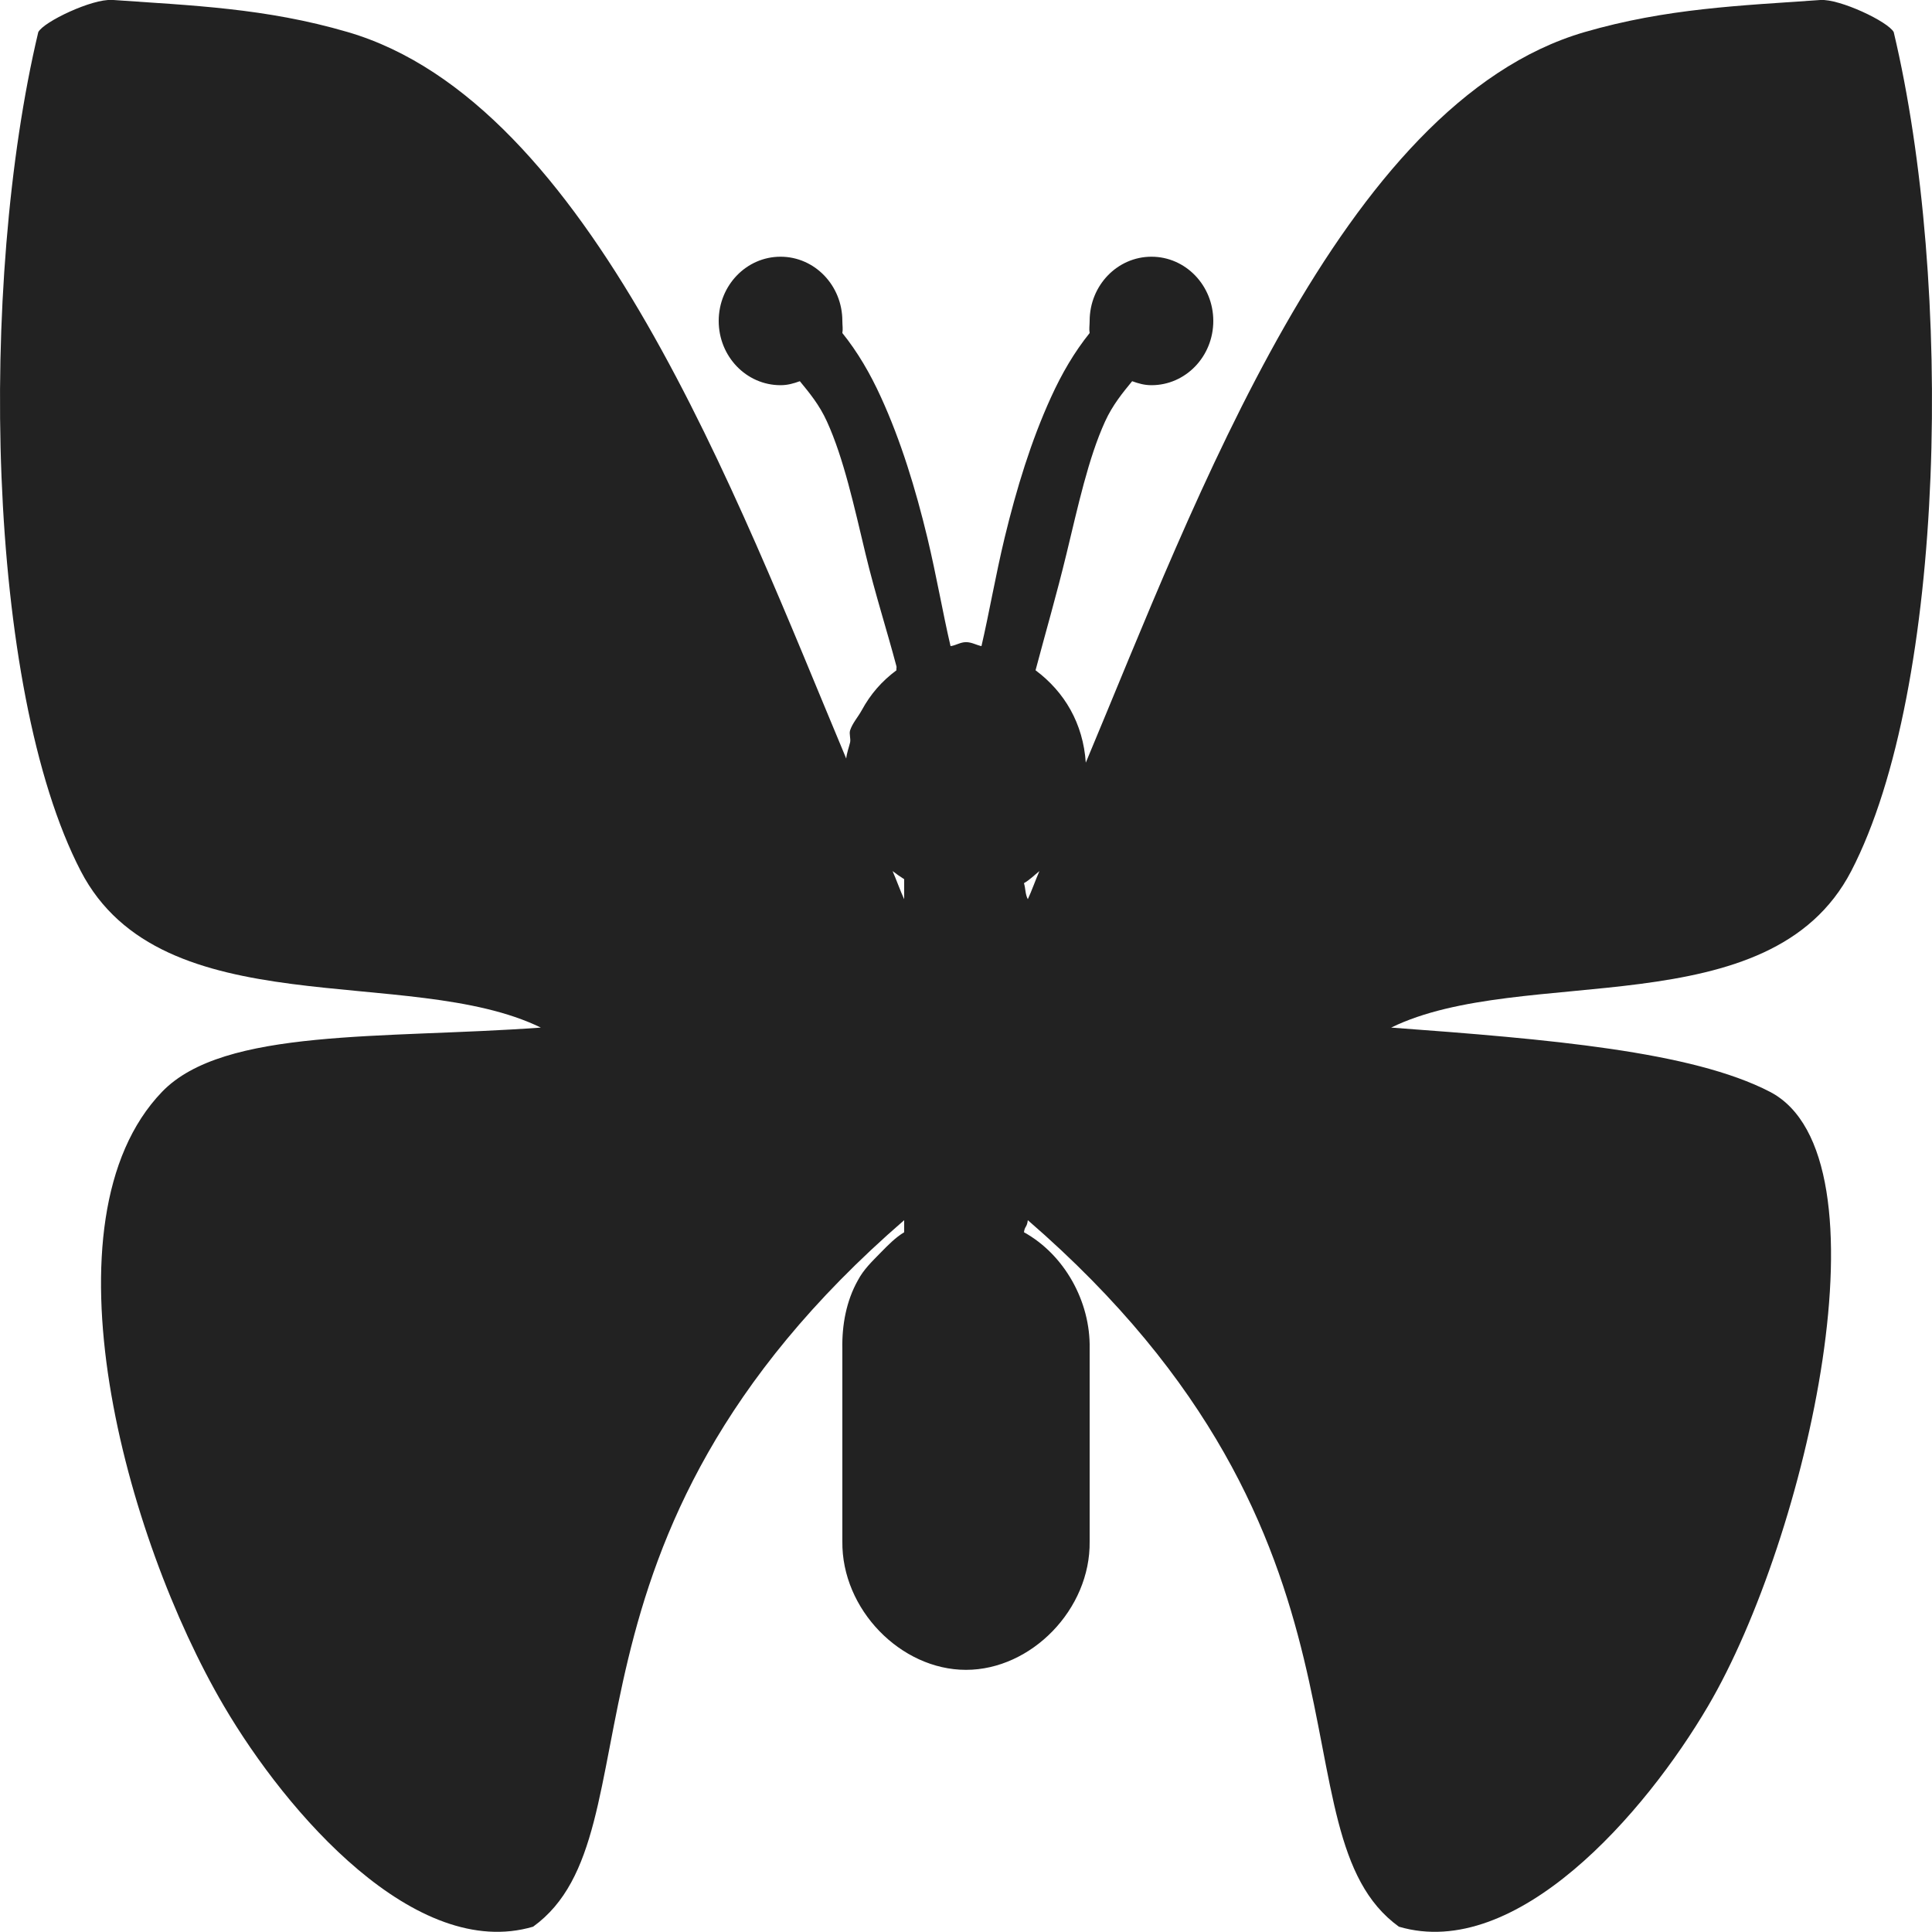 <?xml version="1.0" encoding="UTF-8"?>
<svg id="svg30571" width="16" height="16" version="1.1" viewBox="0 0 16 16" xmlns="http://www.w3.org/2000/svg" xmlns:cc="http://creativecommons.org/ns#" xmlns:dc="http://purl.org/dc/elements/1.1/" xmlns:osb="http://www.openswatchbook.org/uri/2009/osb" xmlns:rdf="http://www.w3.org/1999/02/22-rdf-syntax-ns#" xmlns:xlink="http://www.w3.org/1999/xlink">
 <defs id="defs30573">
  <linearGradient id="linearGradient7223" x1="12.046" x2="28.046" y1="104.96" y2="104.96" gradientTransform="translate(-12.046 939.4)" gradientUnits="userSpaceOnUse">
   <stop id="stop19284-0" style="stop-color:#222" offset="0"/>
  </linearGradient>
 </defs>
 <g id="layer1" transform="translate(0 -1036.4)">
  <path id="gimp-symmetry" d="m0.925 1036.4c-0.16-0.011-0.563 0.179-0.608 0.266-0.495 2.08-0.434 5.432 0.352 6.948 0.672 1.296 2.721 0.765 3.81 1.296-1.306 0.095-2.625 0-3.137 0.532-1.024 1.064-0.306 3.693 0.512 5.086 0.523 0.891 1.588 2.115 2.561 1.828 1.076-0.777 0-3.191 3.073-5.851v0.1c-0.073 0.044-0.132 0.105-0.192 0.166-0.072 0.074-0.143 0.14-0.192 0.233-0.095 0.169-0.132 0.369-0.128 0.565v1.596c-7e-3 0.562 0.483 1.064 1.024 1.064s1.032-0.502 1.024-1.064v-1.596c8e-3 -0.392-0.211-0.78-0.544-0.964 7e-3 -0.053 0.024-0.037 0.032-0.1 3.073 2.659 1.998 5.074 3.073 5.851 0.973 0.287 2.038-0.937 2.561-1.828 0.818-1.393 1.537-4.554 0.512-5.086-0.648-0.336-1.832-0.436-3.137-0.532 1.089-0.532 3.137 0 3.81-1.296 0.786-1.516 0.847-4.868 0.352-6.948-0.046-0.087-0.448-0.277-0.608-0.266-0.663 0.047-1.271 0.068-1.953 0.266-2.018 0.588-3.218 3.874-4.13 6.05-0.022-0.325-0.176-0.586-0.416-0.765 0.081-0.306 0.175-0.629 0.256-0.964 0.095-0.392 0.181-0.793 0.32-1.097 0.062-0.136 0.146-0.238 0.224-0.333 0.053 0.019 0.101 0.033 0.16 0.033 0.283 0 0.512-0.238 0.512-0.532 0-0.294-0.229-0.532-0.512-0.532s-0.512 0.238-0.512 0.532c0 0.036-6e-3 0.066 0 0.1-0.127 0.158-0.231 0.336-0.32 0.532-0.165 0.361-0.286 0.758-0.384 1.163-0.077 0.321-0.127 0.619-0.192 0.898-0.045-0.01-0.081-0.033-0.128-0.033-0.047 0-0.083 0.027-0.128 0.033-0.065-0.278-0.115-0.576-0.192-0.898-0.098-0.406-0.219-0.802-0.384-1.163-0.089-0.196-0.193-0.374-0.32-0.532 6e-3 -0.034 0-0.064 0-0.1 0-0.294-0.229-0.532-0.512-0.532-0.283 0-0.512 0.238-0.512 0.532 0 0.294 0.229 0.532 0.512 0.532 0.059 0 0.107-0.014 0.16-0.033 0.078 0.095 0.162 0.196 0.224 0.333 0.139 0.304 0.226 0.705 0.32 1.097 0.078 0.325 0.177 0.633 0.256 0.931 3e-3 0.01-3e-3 0.023 0 0.033-0.122 0.091-0.214 0.196-0.288 0.332-0.03 0.055-0.076 0.105-0.096 0.166-9e-3 0.03 7e-3 0.069 0 0.1-0.011 0.045-0.027 0.085-0.032 0.133-0.911-2.174-2.12-5.431-4.13-6.017-0.681-0.199-1.29-0.219-1.953-0.266zm6.467 7.214c0.032 0.025 0.062 0.045 0.096 0.067v0.166c-0.03-0.064-0.066-0.165-0.096-0.233zm1.216 0c-0.03 0.068-0.066 0.169-0.096 0.233-0.023-0.045-0.018-0.088-0.032-0.133 0.046-0.026 0.087-0.067 0.128-0.1z" style="color:#ffffff;fill:url(#linearGradient7223)"/>
 </g>
</svg>
